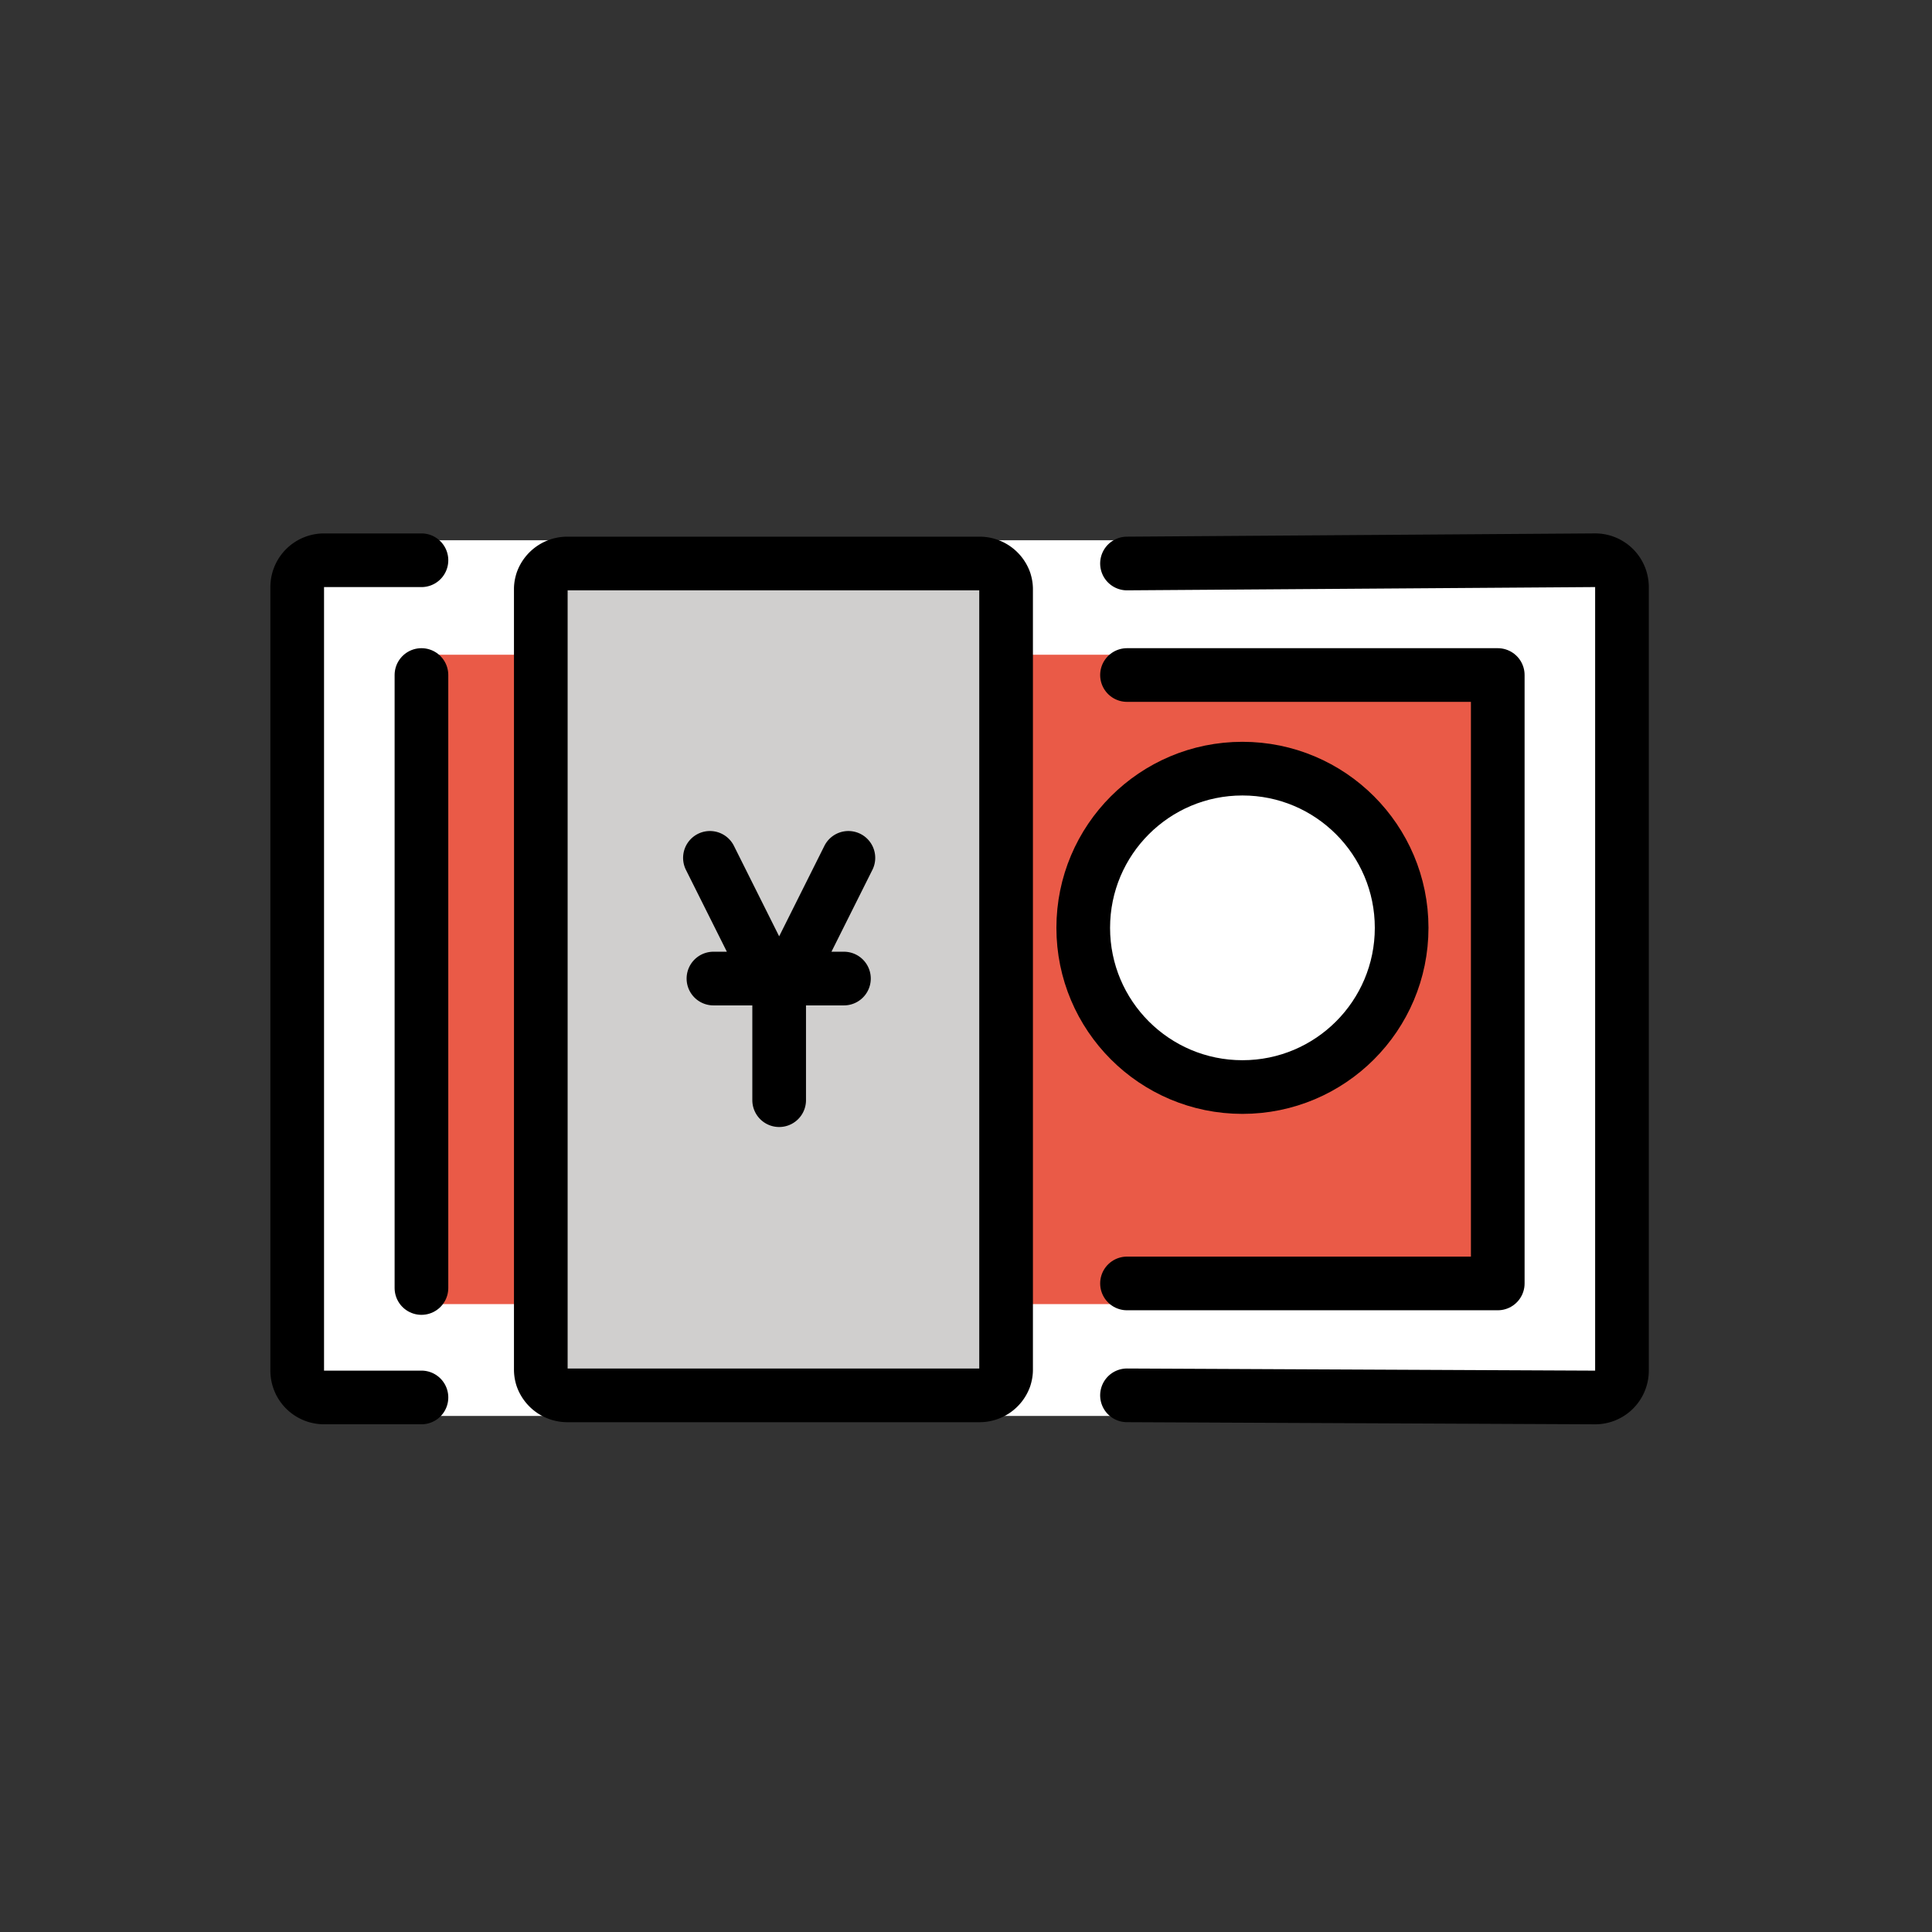 <svg xmlns="http://www.w3.org/2000/svg" xmlns:xlink="http://www.w3.org/1999/xlink" aria-hidden="true" role="img" class="iconify iconify--openmoji" width="1em" height="1em" preserveAspectRatio="xMidYMid meet" viewBox="0 0 72 72"><rect x="0" y="0" width="72" height="72" fill="#333333" stroke="none"/><path fill="#FFF" d="M11.354 20.134h48.742v32.634H11.354z"></path><path fill="#EA5A47" d="M15.33 24.4h40.032v24.2H15.33z"></path><path fill="#F4AA41" d="M55.82 20.62h4.63v.19h-4.63z"></path><circle cx="46.302" cy="34.578" r="5.933" fill="#FFF"></circle><path fill="#D0CFCE" d="M37.494 21.951V51.05c0 .104-.02.2-.05.295a1 1 0 0 1-.95.656h-15.34a1 1 0 0 1-.95-.656a.963.963 0 0 1-.05-.295V21.952c0-.105.02-.2.05-.295a1 1 0 0 1 .95-.657h15.34a1 1 0 0 1 .95.656c.03.096.05.19.05.296z"></path><g fill="none" stroke="#000" stroke-miterlimit="10" stroke-width="2"><circle cx="46.302" cy="34.578" r="5.933"></circle><path stroke-linecap="round" stroke-linejoin="round" d="M37.494 21.951V51.05c0 .104-.02.2-.05.295a1 1 0 0 1-.95.656h-15.34a1 1 0 0 1-.95-.656a.963.963 0 0 1-.05-.295V21.952c0-.105.02-.2.05-.295a1 1 0 0 1 .95-.657h15.34a1 1 0 0 1 .95.656c.03.096.05.19.05.296z"></path><path stroke-linecap="round" stroke-linejoin="round" d="M29.037 41v-3.87l2.58-5.16l-2.58 5.16l-2.58-5.16m.131 4.498h4.863M15.706 52.079h-3.63a1 1 0 0 1-1-1v-29.2a1 1 0 0 1 1-1h3.63M42 21l17.446-.122a1 1 0 0 1 1 1V51.08a1 1 0 0 1-1 1L42 52"></path><path stroke-linecap="round" stroke-linejoin="round" d="M42 25.156h13.817V47.83H42M15.706 48V25.156"></path></g></svg>